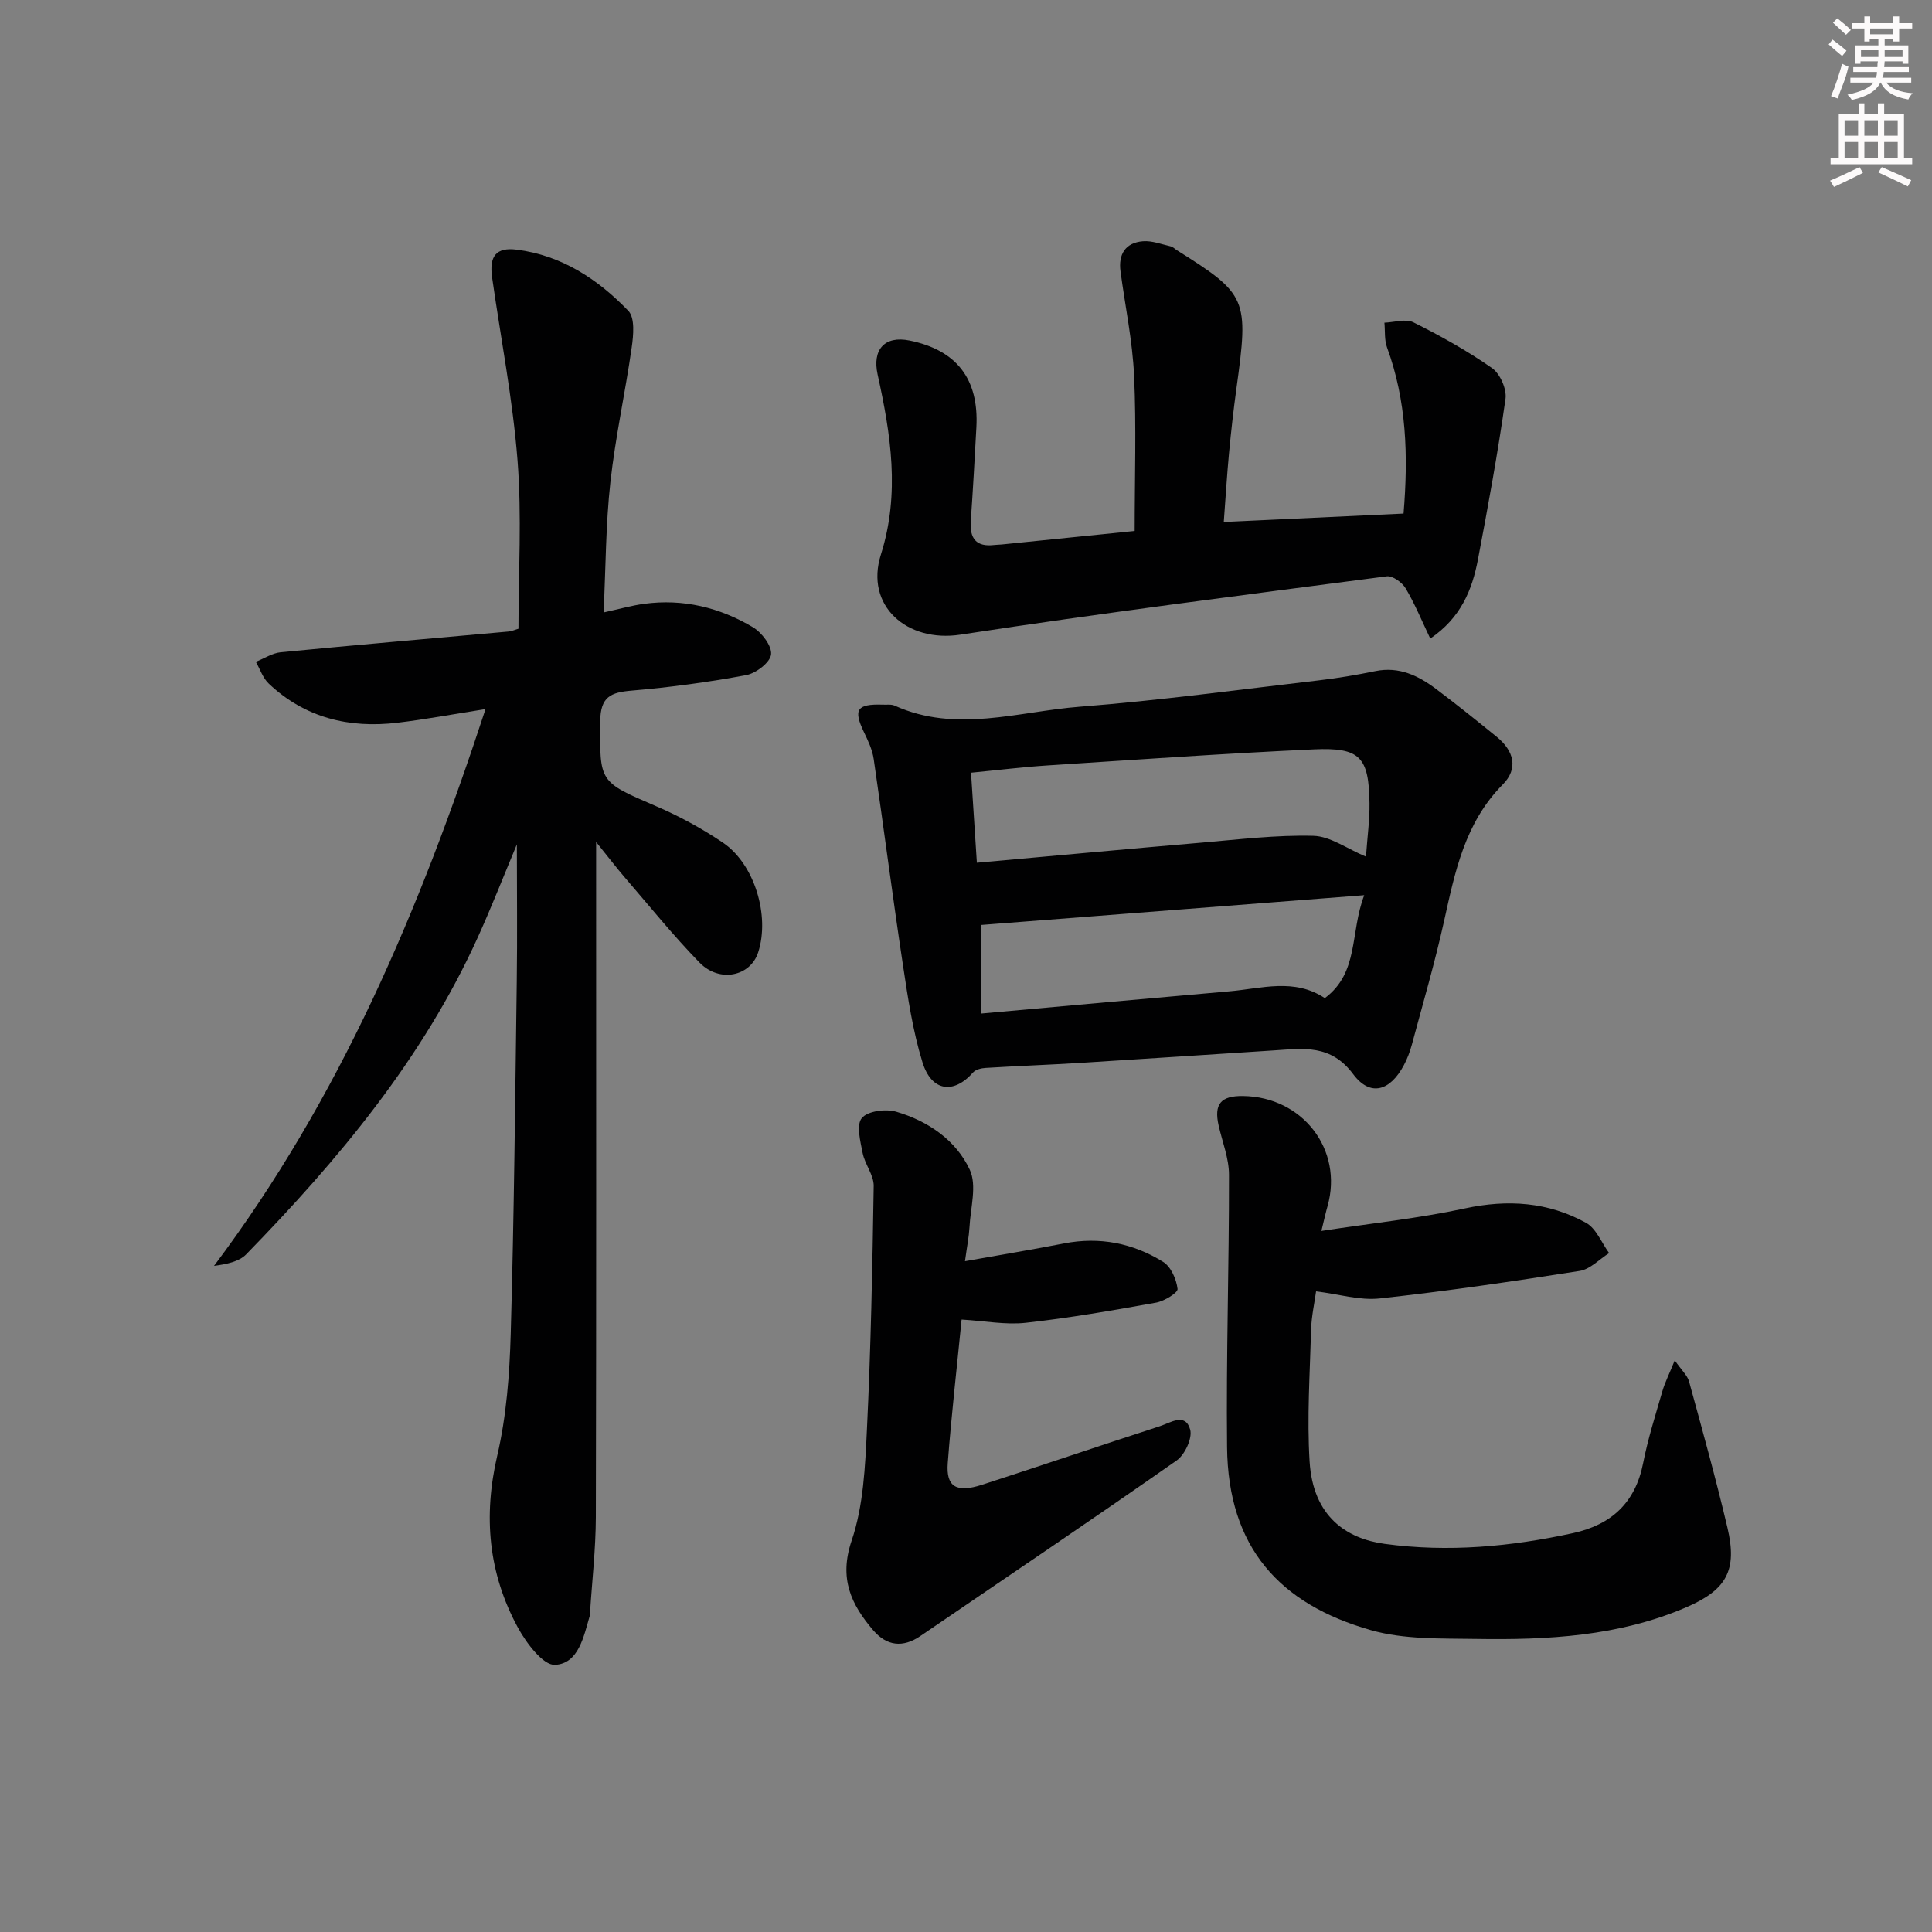 <svg enable-background="new 0 0 400 400" viewBox="0 0 400 400" xmlns="http://www.w3.org/2000/svg"><rect x="0" y="0" width="400" height="400" fill="#808080" stroke="none"/><g fill="#010102"><path d="m100.52 146.81c-6.8 1.07-12.48 2.14-18.21 2.82-10.03 1.2-19.17-1-26.68-8.11-1.22-1.15-1.79-2.98-2.66-4.5 1.72-.68 3.4-1.81 5.17-1.98 15.71-1.52 31.44-2.87 47.16-4.29.64-.06 1.26-.35 2.04-.58 0-11.66.71-23.3-.19-34.81-.99-12.7-3.47-25.29-5.27-37.94-.62-4.36.82-6.27 5.09-5.73 9.29 1.17 16.82 6.11 23.12 12.67 1.39 1.44 1.06 5.06.7 7.55-1.33 9.34-3.39 18.59-4.42 27.95-.96 8.68-.95 17.47-1.4 26.94 3.35-.73 5.86-1.45 8.42-1.79 8.05-1.08 15.62.76 22.49 4.85 1.85 1.1 3.97 3.9 3.76 5.65-.2 1.66-3.13 3.89-5.16 4.27-7.82 1.45-15.74 2.53-23.67 3.2-4.35.36-6.5 1.26-6.54 6.36-.09 12.63-.31 12.47 11.51 17.55 4.83 2.07 9.54 4.63 13.89 7.57 6.57 4.44 9.76 15.16 7.3 22.72-1.61 4.97-8.01 6.36-12.15 2.1-5.45-5.59-10.36-11.7-15.47-17.62-1.7-1.97-3.28-4.05-5.93-7.33v6.77c0 44.33.05 88.66-.06 132.99-.02 6.64-.79 13.27-1.21 19.91-.01.17 0 .34-.04.5-1.26 4.32-2.31 9.93-7.2 10.19-2.46.13-5.95-4.52-7.69-7.72-6.1-11.21-7.2-23.04-4.26-35.65 1.9-8.19 2.54-16.78 2.78-25.22.69-24.3.92-48.61 1.25-72.92.13-9.36.02-18.72.02-28.36-2.71 6.48-5.21 12.89-8.04 19.14-11.42 25.24-28.88 46.12-48 65.74-1.5 1.54-4.08 2.03-6.66 2.39 26.06-34.71 42.59-73.68 56.21-115.28z"/><path d="m182.74 145.89c.83.05 1.76-.12 2.48.2 12.73 5.76 25.59 1.22 38.31.23 16.55-1.29 33.03-3.54 49.52-5.46 3.93-.46 7.85-1.12 11.73-1.92 4.88-.99 8.84.93 12.51 3.68 4.26 3.2 8.41 6.54 12.55 9.9 3.66 2.96 4.53 6.63 1.3 9.89-7.88 7.95-9.9 18.1-12.18 28.37-1.9 8.58-4.38 17.04-6.66 25.54-.39 1.43-.93 2.86-1.62 4.17-2.84 5.38-6.96 6.67-10.51 1.91-4.67-6.27-10.36-5.31-16.39-4.93-13.27.84-26.54 1.75-39.81 2.57-6.63.41-13.28.65-19.92 1.06-.9.05-2.06.34-2.61.96-3.99 4.53-8.59 3.95-10.46-2.15-1.99-6.45-3-13.24-4.01-19.95-2.16-14.25-3.99-28.55-6.08-42.81-.28-1.92-1.16-3.79-2.02-5.57-2.24-4.67-1.48-5.86 3.87-5.69zm100.07 31.47c.29-4.15.78-7.61.73-11.07-.13-9.55-1.93-11.58-11.52-11.14-18.41.84-36.81 2.14-55.2 3.33-5.09.33-10.16.96-15.78 1.5.4 6.22.77 11.91 1.21 18.64 15.84-1.42 31.17-2.85 46.52-4.16 7.71-.66 15.45-1.61 23.15-1.41 3.51.09 6.96 2.67 10.89 4.31zm-79.64 32.48c17.41-1.56 34.39-3.12 51.37-4.6 6.66-.58 13.44-2.79 19.75 1.41 7.12-5.31 5.18-13.49 8.16-21.31-27.1 2.11-53.08 4.13-79.28 6.16z"/><path d="m273.58 254.85c10.48-1.6 20.2-2.61 29.7-4.66 8.89-1.92 17.24-1.34 25.09 2.98 2.11 1.16 3.21 4.13 4.78 6.27-2.02 1.27-3.92 3.35-6.09 3.69-13.76 2.16-27.56 4.19-41.41 5.7-4.15.45-8.49-.9-13.17-1.47-.34 2.47-.95 5.18-1.03 7.89-.25 9.12-.87 18.27-.31 27.35.71 11.43 7.7 15.98 15.54 17.04 13.17 1.79 26.13.58 39.02-2.23 7.91-1.73 12.88-6.28 14.49-14.48.99-5.03 2.56-9.96 3.99-14.9.53-1.82 1.41-3.54 2.56-6.38 1.44 2.08 2.61 3.11 2.96 4.37 2.76 10.07 5.56 20.14 7.95 30.29 2.07 8.8-.16 12.86-8.57 16.48-13.92 5.99-28.68 6.77-43.52 6.53-7.28-.12-14.87.14-21.74-1.82-18.87-5.38-29.55-17.07-29.77-37.88-.2-18.79.43-37.6.4-56.39 0-3.39-1.37-6.79-2.14-10.18-1.01-4.45.42-6.2 5.06-6.13 12.36.17 20.76 11.12 17.49 22.78-.36 1.25-.63 2.5-1.28 5.15z"/><path d="m296.12 132.21c-1.78-3.74-3.2-7.22-5.1-10.41-.73-1.22-2.7-2.64-3.91-2.48-29.45 3.85-58.92 7.59-88.28 12.08-11.04 1.69-19.81-5.98-16.45-16.58 4.01-12.66 2.04-24.94-.68-37.29-1.13-5.13 1.43-8.08 6.61-7.03 9.75 1.98 14.38 7.96 13.84 17.97-.35 6.47-.71 12.95-1.16 19.41-.25 3.6 1.11 5.41 4.89 4.95.49-.06 1-.05 1.49-.1 9.38-.95 18.76-1.91 27.55-2.8 0-10.96.36-21.57-.12-32.15-.33-7.22-1.85-14.39-2.81-21.58-.48-3.57 1.02-5.96 4.65-6.25 1.88-.15 3.85.63 5.76 1.06.45.1.83.53 1.25.79 14.57 9.14 14.92 10 12.34 28.63-.61 4.44-1.11 8.89-1.53 13.35s-.69 8.94-1.09 14.29c12.43-.58 24.76-1.16 37.22-1.74 1-12.04.62-23.36-3.41-34.37-.58-1.57-.39-3.42-.55-5.15 2.03-.07 4.42-.87 6.01-.07 5.61 2.8 11.13 5.88 16.26 9.46 1.67 1.16 3.08 4.35 2.8 6.36-1.58 11.14-3.61 22.23-5.71 33.29-1.2 6.28-3.53 12.05-9.87 16.36z"/><path d="m199.79 261.12c7.54-1.35 14.04-2.42 20.49-3.68 7.39-1.44 14.3-.06 20.55 3.83 1.61 1 2.74 3.6 2.97 5.59.09.79-2.74 2.52-4.42 2.83-8.97 1.61-17.96 3.18-27.01 4.18-4.18.46-8.51-.39-13.28-.67-.99 10.01-2.12 19.86-2.87 29.75-.37 4.89 1.79 6.17 7.09 4.46 12.3-3.98 24.54-8.14 36.83-12.13 2.17-.7 5.27-2.87 6.27.69.5 1.79-1.1 5.21-2.79 6.4-17.57 12.29-35.36 24.27-53.08 36.36-3.64 2.48-6.97 2.04-9.75-1.2-4.59-5.37-7.12-10.72-4.47-18.55 2.45-7.23 2.8-15.32 3.17-23.07.81-16.77 1.14-33.57 1.4-50.37.03-2.26-1.83-4.48-2.29-6.82-.48-2.43-1.35-5.83-.17-7.24 1.22-1.47 4.95-1.95 7.13-1.31 6.56 1.92 12.36 5.87 15.22 12.01 1.52 3.26.14 7.91-.06 11.93-.11 1.93-.5 3.86-.93 7.01z"/></g><path d="m378.6 9.2.8-1c.9.7 1.9 1.4 2.9 2.3l-.9 1.1c-1.1-.9-2-1.7-2.8-2.4zm.5 10.7c.9-2.1 1.6-4.3 2.3-6.7.4.2.8.4 1.3.6-.7 3.1-1.5 4.3-2.2 6.6zm.4-15.2.9-.9c1 .8 2 1.6 2.8 2.4l-1 1c-1-.9-1.9-1.8-2.7-2.5zm12.5-1.3h1.2v1.4h2.7v1.1h-2.7v2.7h-1.2v-.5h-1.8v1.3h4.9v3.8h-1.2v-.5h-3.7c0 .4-.1.9-.1 1.2h5.1v1h-5.2c0 .5-.1.9-.3 1.2h6v1h-5.2c1.1 1.3 2.9 2 5.5 2.2-.4.4-.7.8-.9 1.3-2.9-.5-4.8-1.6-5.7-3.5h-.1c-.8 1.7-2.7 2.9-5.9 3.6-.2-.4-.6-.8-.9-1.1 2.8-.6 4.6-1.4 5.4-2.5h-4.8v-1h5.3c.1-.3.2-.7.2-1.2h-4.9v-1h5c0-.4 0-.8.1-1.2h-3.6v.5h-1.2v-3.8h4.9v-1.3h-1.8v.5h-1.1v-2.7h-2.6v-1.1h2.6v-1.4h1.2v1.4h4.7v-1.4zm-6.7 8.4h3.6c0-.4 0-.9 0-1.4h-3.6zm1.9-4.7h4.7v-1.2h-4.7zm6.7 3.3h-3.7v1.4h3.7z" fill="#fcfafa"/><path d="m384.7 21.4h1.3v2.2h2.8v-2.2h1.3v2.2h4.1v9.1h1.7v1.3h-16.9v-1.3h1.7v-9.1h4.1v-2.2zm.3 13.2.7 1.2c-1.8.9-3.8 1.9-6 2.9-.2-.4-.5-.8-.8-1.3 2.4-1 4.4-2 6.1-2.8zm-3.1-6.5h2.8v-3.2h-2.8zm0 4.6h2.8v-3.3h-2.8v3.2zm4.1-4.6h2.8v-3.2h-2.8zm0 4.6h2.8v-3.3h-2.8zm3.6 1.9c2.1.9 4.1 1.8 6.1 2.7l-.7 1.3c-2.2-1.1-4.2-2-6.1-2.9zm3.3-9.7h-2.8v3.2h2.8zm-2.8 7.8h2.8v-3.3h-2.8z" fill="#fcfafa"/></svg>